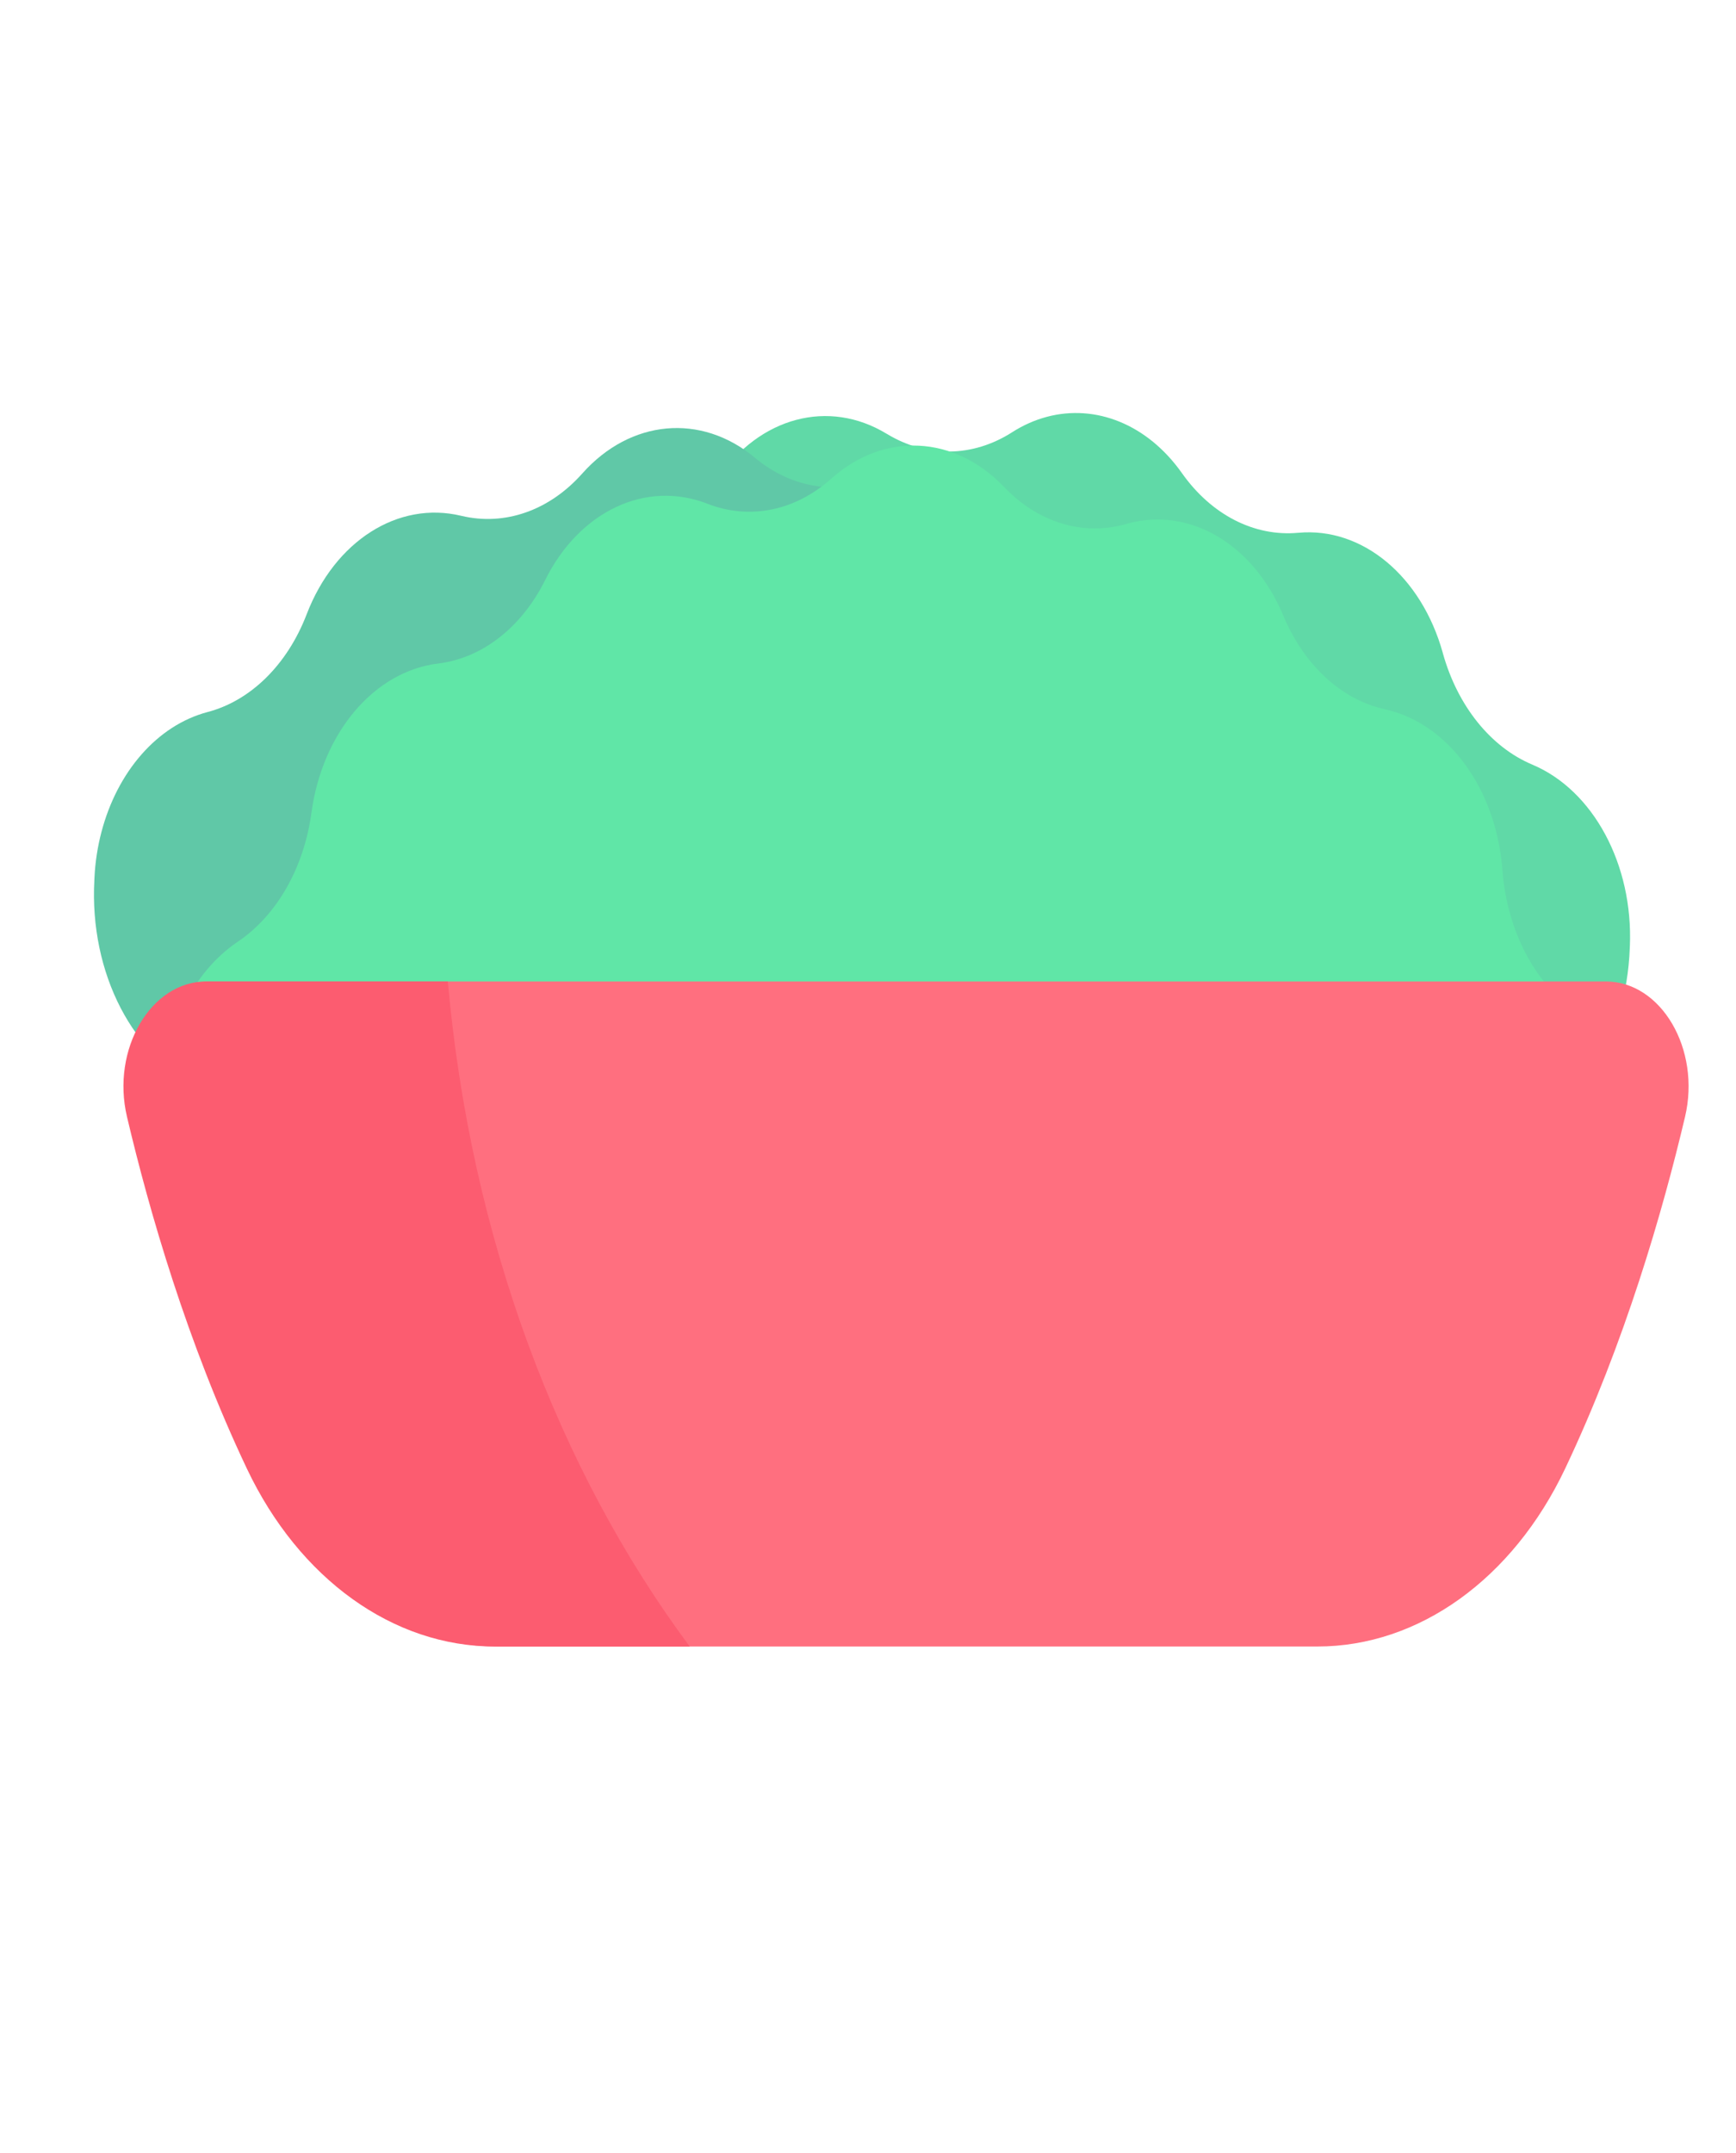 <svg width="75" height="93" viewBox="0 0 75 93" fill="none" xmlns="http://www.w3.org/2000/svg">
<path d="M70.411 40.946C70.412 40.922 70.413 40.898 70.414 40.874L70.415 40.87C70.562 37.35 68.837 34.138 66.204 33.03C65.3 32.65 64.492 32.016 63.83 31.191C63.169 30.368 62.653 29.355 62.335 28.215L62.333 28.203C61.409 24.884 58.854 22.76 56.092 23.014L56.083 23.014C54.186 23.188 52.333 22.236 51.063 20.437C49.572 18.327 47.336 17.445 45.228 18.005C44.715 18.141 44.21 18.362 43.725 18.672L43.723 18.674C42.026 19.758 40.031 19.783 38.316 18.742L38.302 18.735C35.804 17.219 32.819 18.012 31.008 20.671L30.998 20.685C29.755 22.511 27.918 23.503 26.02 23.373L26.019 23.372C23.249 23.183 20.723 25.374 19.853 28.721C19.555 29.87 19.056 30.897 18.408 31.737C17.761 32.578 16.962 33.233 16.067 33.636L16.058 33.641C13.447 34.814 11.776 38.059 11.977 41.57L11.977 41.582C12.116 43.993 11.368 46.347 9.953 47.962C8.294 49.856 7.602 52.697 8.043 55.376C8.151 56.029 8.324 56.671 8.569 57.287L8.571 57.29C8.579 57.312 8.588 57.333 8.596 57.355C9.996 60.976 13.114 62.972 16.22 62.148L64.937 49.216C68.043 48.392 70.271 44.976 70.411 40.946V40.946Z" fill="#60D9A7"/>
<path d="M64.064 63.295C64.075 63.274 64.085 63.254 64.095 63.234L64.097 63.231C65.619 60.284 65.398 56.407 63.558 53.769C62.926 52.864 62.478 51.8 62.232 50.665C61.986 49.531 61.941 48.327 62.117 47.138L62.12 47.127C62.635 43.669 61.265 40.203 58.774 38.659L58.766 38.653C57.056 37.592 55.83 35.587 55.443 33.221C54.988 30.447 53.403 28.258 51.357 27.395C50.859 27.185 50.335 27.053 49.792 27.012L49.789 27.013C47.892 26.866 46.155 25.613 45.083 23.619L45.074 23.604C43.513 20.7 40.616 19.478 37.996 20.62L37.982 20.625C36.183 21.409 34.201 21.094 32.61 19.77L32.609 19.768C30.288 17.836 27.234 18.117 25.156 20.453C24.443 21.255 23.605 21.824 22.711 22.136C21.818 22.449 20.868 22.505 19.933 22.282L19.924 22.28C17.2 21.627 14.469 23.364 13.252 26.526L13.248 26.536C12.414 28.708 10.834 30.265 8.971 30.756C6.785 31.333 5.061 33.346 4.382 35.943C4.216 36.575 4.112 37.241 4.08 37.929L4.08 37.933C4.079 37.957 4.078 37.981 4.077 38.005C3.854 42.027 5.762 45.743 8.776 47.014L56.053 66.945C59.067 68.216 62.348 66.687 64.064 63.295V63.295Z" fill="#60C8A7"/>
<path d="M70.328 52.425C70.333 52.402 70.339 52.379 70.344 52.356L70.346 52.352C71.16 48.983 70.096 45.339 67.75 43.456C66.945 42.811 66.28 41.948 65.795 40.945C65.309 39.943 65.002 38.802 64.91 37.599L64.91 37.587C64.645 34.084 62.568 31.24 59.837 30.639L59.828 30.636C57.953 30.223 56.335 28.731 55.444 26.596C54.397 24.092 52.394 22.551 50.24 22.447C49.716 22.422 49.184 22.481 48.654 22.633L48.651 22.635C46.797 23.165 44.853 22.577 43.386 21.041L43.374 21.03C41.237 18.793 38.187 18.646 35.921 20.67L35.909 20.68C34.354 22.07 32.381 22.468 30.562 21.76L30.561 21.759C27.907 20.725 25.036 22.075 23.553 25.055C23.045 26.077 22.365 26.92 21.575 27.536C20.787 28.153 19.886 28.543 18.94 28.66L18.93 28.661C16.171 28.998 13.93 31.633 13.456 35.099L13.454 35.111C13.13 37.492 11.955 39.546 10.273 40.678C8.301 42.006 7.087 44.549 7.005 47.283C6.985 47.949 7.032 48.625 7.152 49.297L7.153 49.301C7.157 49.325 7.161 49.348 7.165 49.372C7.835 53.313 10.483 56.206 13.657 56.36L63.436 58.766C66.61 58.92 69.424 56.29 70.328 52.425Z" fill="#60E6A7"/>
<path d="M69.376 42.395H9.05C6.655 42.395 4.941 45.326 5.628 48.239C6.591 52.324 8.229 57.999 10.808 63.439C13.069 68.204 17.129 71.122 21.51 71.122H56.916C61.297 71.122 65.358 68.204 67.618 63.439C70.197 57.999 71.835 52.324 72.799 48.239C73.486 45.326 71.772 42.395 69.376 42.395Z" fill="#FF6F7F"/>
<path d="M19.347 42.395H8.908C6.513 42.395 4.799 45.326 5.486 48.239C6.449 52.324 8.087 57.999 10.666 63.439C12.927 68.204 16.987 71.122 21.369 71.122H29.798C24.14 63.511 20.338 53.517 19.347 42.395Z" fill="#FC5C70"/>
</svg>
